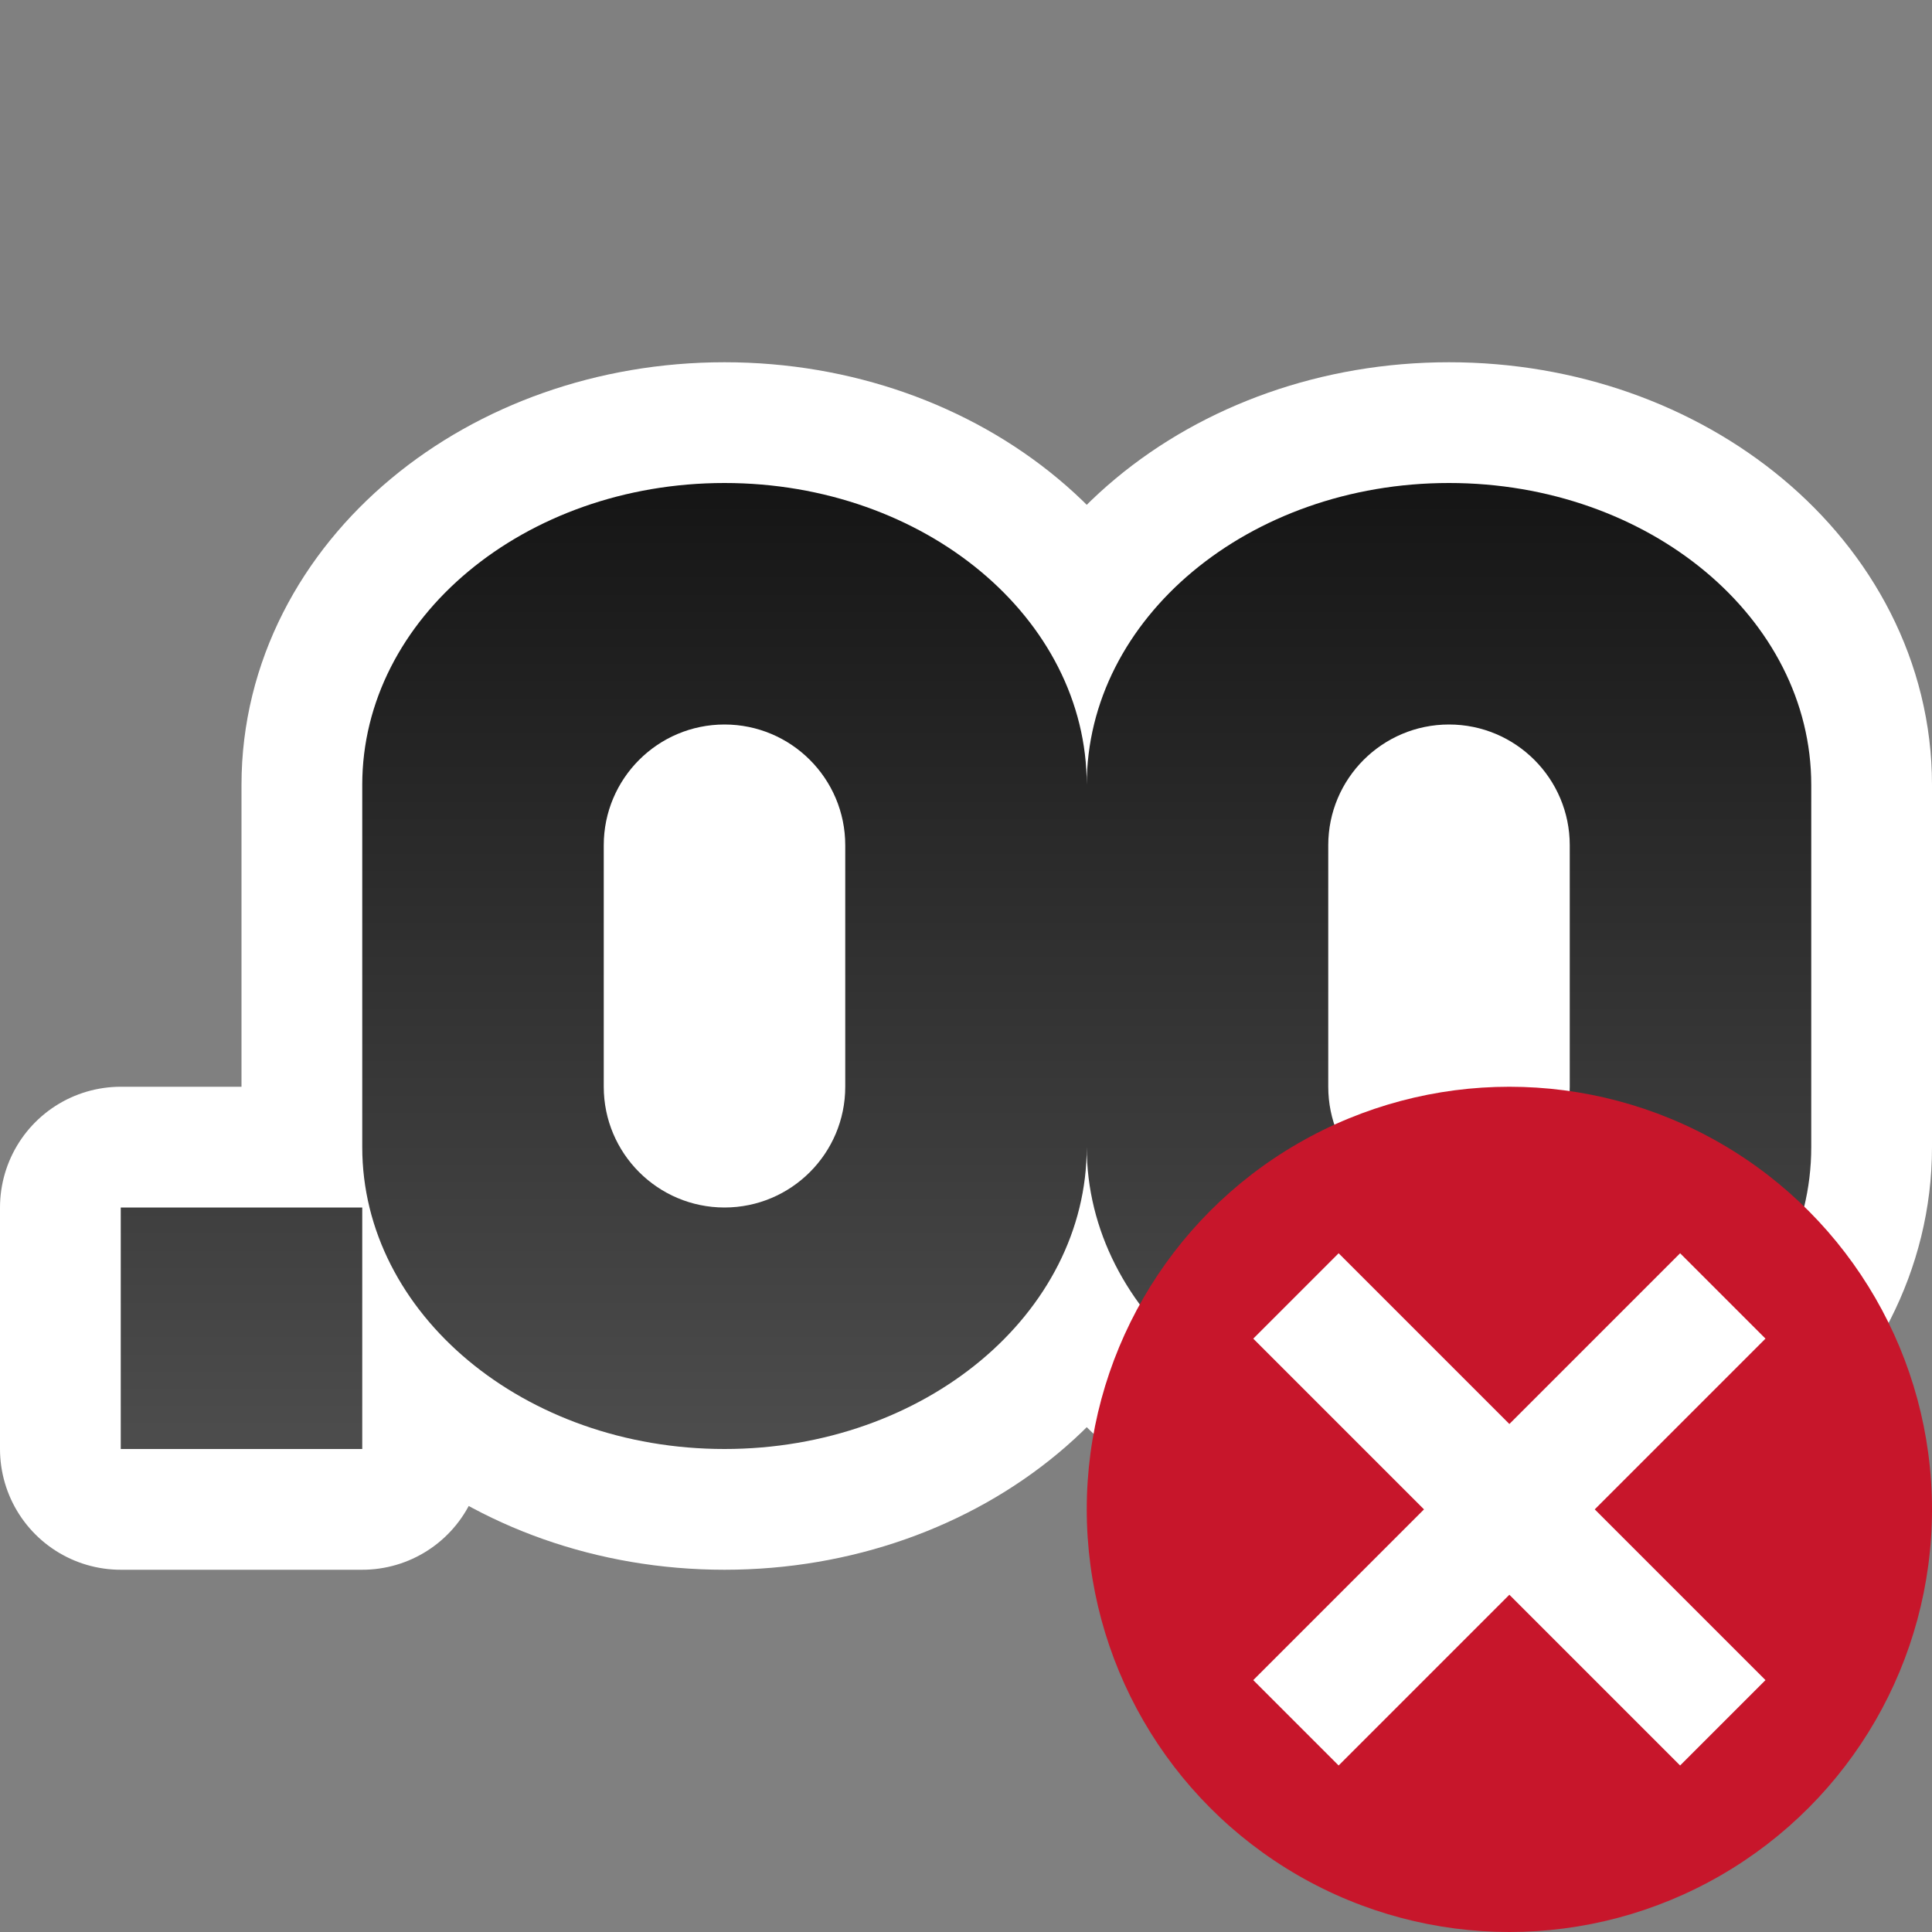 <?xml version="1.0" encoding="UTF-8" standalone="no"?>
<svg
   xmlns:dc="http://purl.org/dc/elements/1.1/"
   xmlns:cc="http://creativecommons.org/ns#"
   xmlns:rdf="http://www.w3.org/1999/02/22-rdf-syntax-ns#"
   xmlns:svg="http://www.w3.org/2000/svg"
   xmlns="http://www.w3.org/2000/svg"
   xmlns:xlink="http://www.w3.org/1999/xlink"
   xmlns:sodipodi="http://sodipodi.sourceforge.net/DTD/sodipodi-0.dtd"
   xmlns:inkscape="http://www.inkscape.org/namespaces/inkscape"
   viewBox="0 0 16 16"
   version="1.1"
   id="svg8"
   sodipodi:docname="sc_numberformatdecdecimals.svg"
   inkscape:export-filename="/home/jupiter007/Libreoffice yaru theme fullcolor/build/cmd/sc_numberformatdecdecimals.png"
   inkscape:export-xdpi="95"
   inkscape:export-ydpi="95"
   inkscape:version="1.0.1 (3bc2e813f5, 2020-09-07)">
  <rect x="0" y="0" width="16" height="16" fill="#808080" stroke="none"/>
  <defs
     id="defs12">
    <linearGradient
       inkscape:collect="always"
       id="linearGradient846">
      <stop
         style="stop-color:#151515;stop-opacity:1"
         offset="0"
         id="stop842" />
      <stop
         style="stop-color:#4d4d4d;stop-opacity:1"
         offset="1"
         id="stop844" />
    </linearGradient>
    <linearGradient
       inkscape:collect="always"
       xlink:href="#linearGradient846"
       id="linearGradient848"
       x1="6"
       y1="4"
       x2="6"
       y2="12"
       gradientUnits="userSpaceOnUse" />
  </defs>
  <sodipodi:namedview
     pagecolor="#808080"
     bordercolor="#666666"
     borderopacity="1"
     objecttolerance="10"
     gridtolerance="10"
     guidetolerance="10"
     inkscape:pageopacity="0"
     inkscape:pageshadow="2"
     inkscape:window-width="1920"
     inkscape:window-height="1016"
     id="namedview10"
     showgrid="true"
     inkscape:zoom="29.5"
     inkscape:cx="4.5295668"
     inkscape:cy="8.4694837"
     inkscape:window-x="0"
     inkscape:window-y="27"
     inkscape:window-maximized="1"
     inkscape:current-layer="svg8"
     inkscape:document-rotation="0">
    <inkscape:grid
       type="xygrid"
       id="grid856" />
  </sodipodi:namedview>
  <path
     id="path862"
     style="opacity:1;fill:#000000;stroke:#ffffff;stroke-width:2;stroke-miterlimit:4;stroke-dasharray:none;stroke-opacity:1;stroke-linejoin:round"
     d="M 6 4 C 4.343 4 3 5.119 3 6.5 L 3 9.5 C 3 10.881 4.343 12 6 12 C 7.657 12 9 10.881 9 9.5 C 9 10.881 10.343 12 12 12 C 13.657 12 15 10.881 15 9.5 L 15 6.5 C 15 5.119 13.657 4 12 4 C 10.343 4 9 5.119 9 6.5 C 9 5.119 7.657 4 6 4 z M 6 6 C 6.552 6 7 6.448 7 7 L 7 8.666 L 7 9 C 7 9.552 6.552 10 6 10 C 5.448 10 5 9.552 5 9 L 5 7 C 5 6.448 5.448 6 6 6 z M 12 6 C 12.552 6 13 6.448 13 7 L 13 8.666 L 13 9 C 13 9.552 12.552 10 12 10 C 11.448 10 11 9.552 11 9 L 11 7 C 11 6.448 11.448 6 12 6 z M 1 10 L 1 12 L 3 12 L 3 10 L 1 10 z " />
  <path
     id="path847"
     style="fill:url(#linearGradient848);stroke-width:1.095;fill-opacity:1"
     d="M 6 4 C 4.343 4 3 5.119 3 6.5 L 3 9.5 C 3 10.881 4.343 12 6 12 C 7.657 12 9 10.881 9 9.5 C 9 10.881 10.343 12 12 12 C 13.657 12 15 10.881 15 9.5 L 15 6.5 C 15 5.119 13.657 4 12 4 C 10.343 4 9 5.119 9 6.5 C 9 5.119 7.657 4 6 4 z M 6 6 C 6.552 6 7 6.448 7 7 L 7 8.666 L 7 9 C 7 9.552 6.552 10 6 10 C 5.448 10 5 9.552 5 9 L 5 7 C 5 6.448 5.448 6 6 6 z M 12 6 C 12.552 6 13 6.448 13 7 L 13 8.666 L 13 9 C 13 9.552 12.552 10 12 10 C 11.448 10 11 9.552 11 9 L 11 7 C 11 6.448 11.448 6 12 6 z M 1 10 L 1 12 L 3 12 L 3 10 L 1 10 z " />
  <circle
     style="opacity:1;vector-effect:none;fill:#c7162b;fill-opacity:1;stroke:none;stroke-width:3.5;stroke-linecap:butt;stroke-linejoin:round;stroke-miterlimit:4;stroke-dasharray:none;stroke-dashoffset:0;stroke-opacity:1"
     id="path2644"
     cy="12.5"
     cx="12.5"
     r="3.5" />
  <path
     inkscape:connector-curvature="0"
     id="path1063"
     overflow="visible"
     font-weight="400"
     style="color:#000000;font-weight:400;line-height:normal;font-family:sans-serif;text-indent:0;text-align:start;text-decoration:none;text-decoration-line:none;text-decoration-style:solid;text-decoration-color:#000000;text-transform:none;white-space:normal;overflow:visible;isolation:auto;mix-blend-mode:normal;fill:#ffffff;fill-opacity:1;marker:none"
     d="m 13.914,10.379 -1.414,1.414 -1.414,-1.414 -0.707,0.707 1.414,1.414 -1.414,1.414 0.707,0.707 1.414,-1.414 1.414,1.414 0.707,-0.707 L 13.207,12.5 14.621,11.086 Z" />
</svg>
